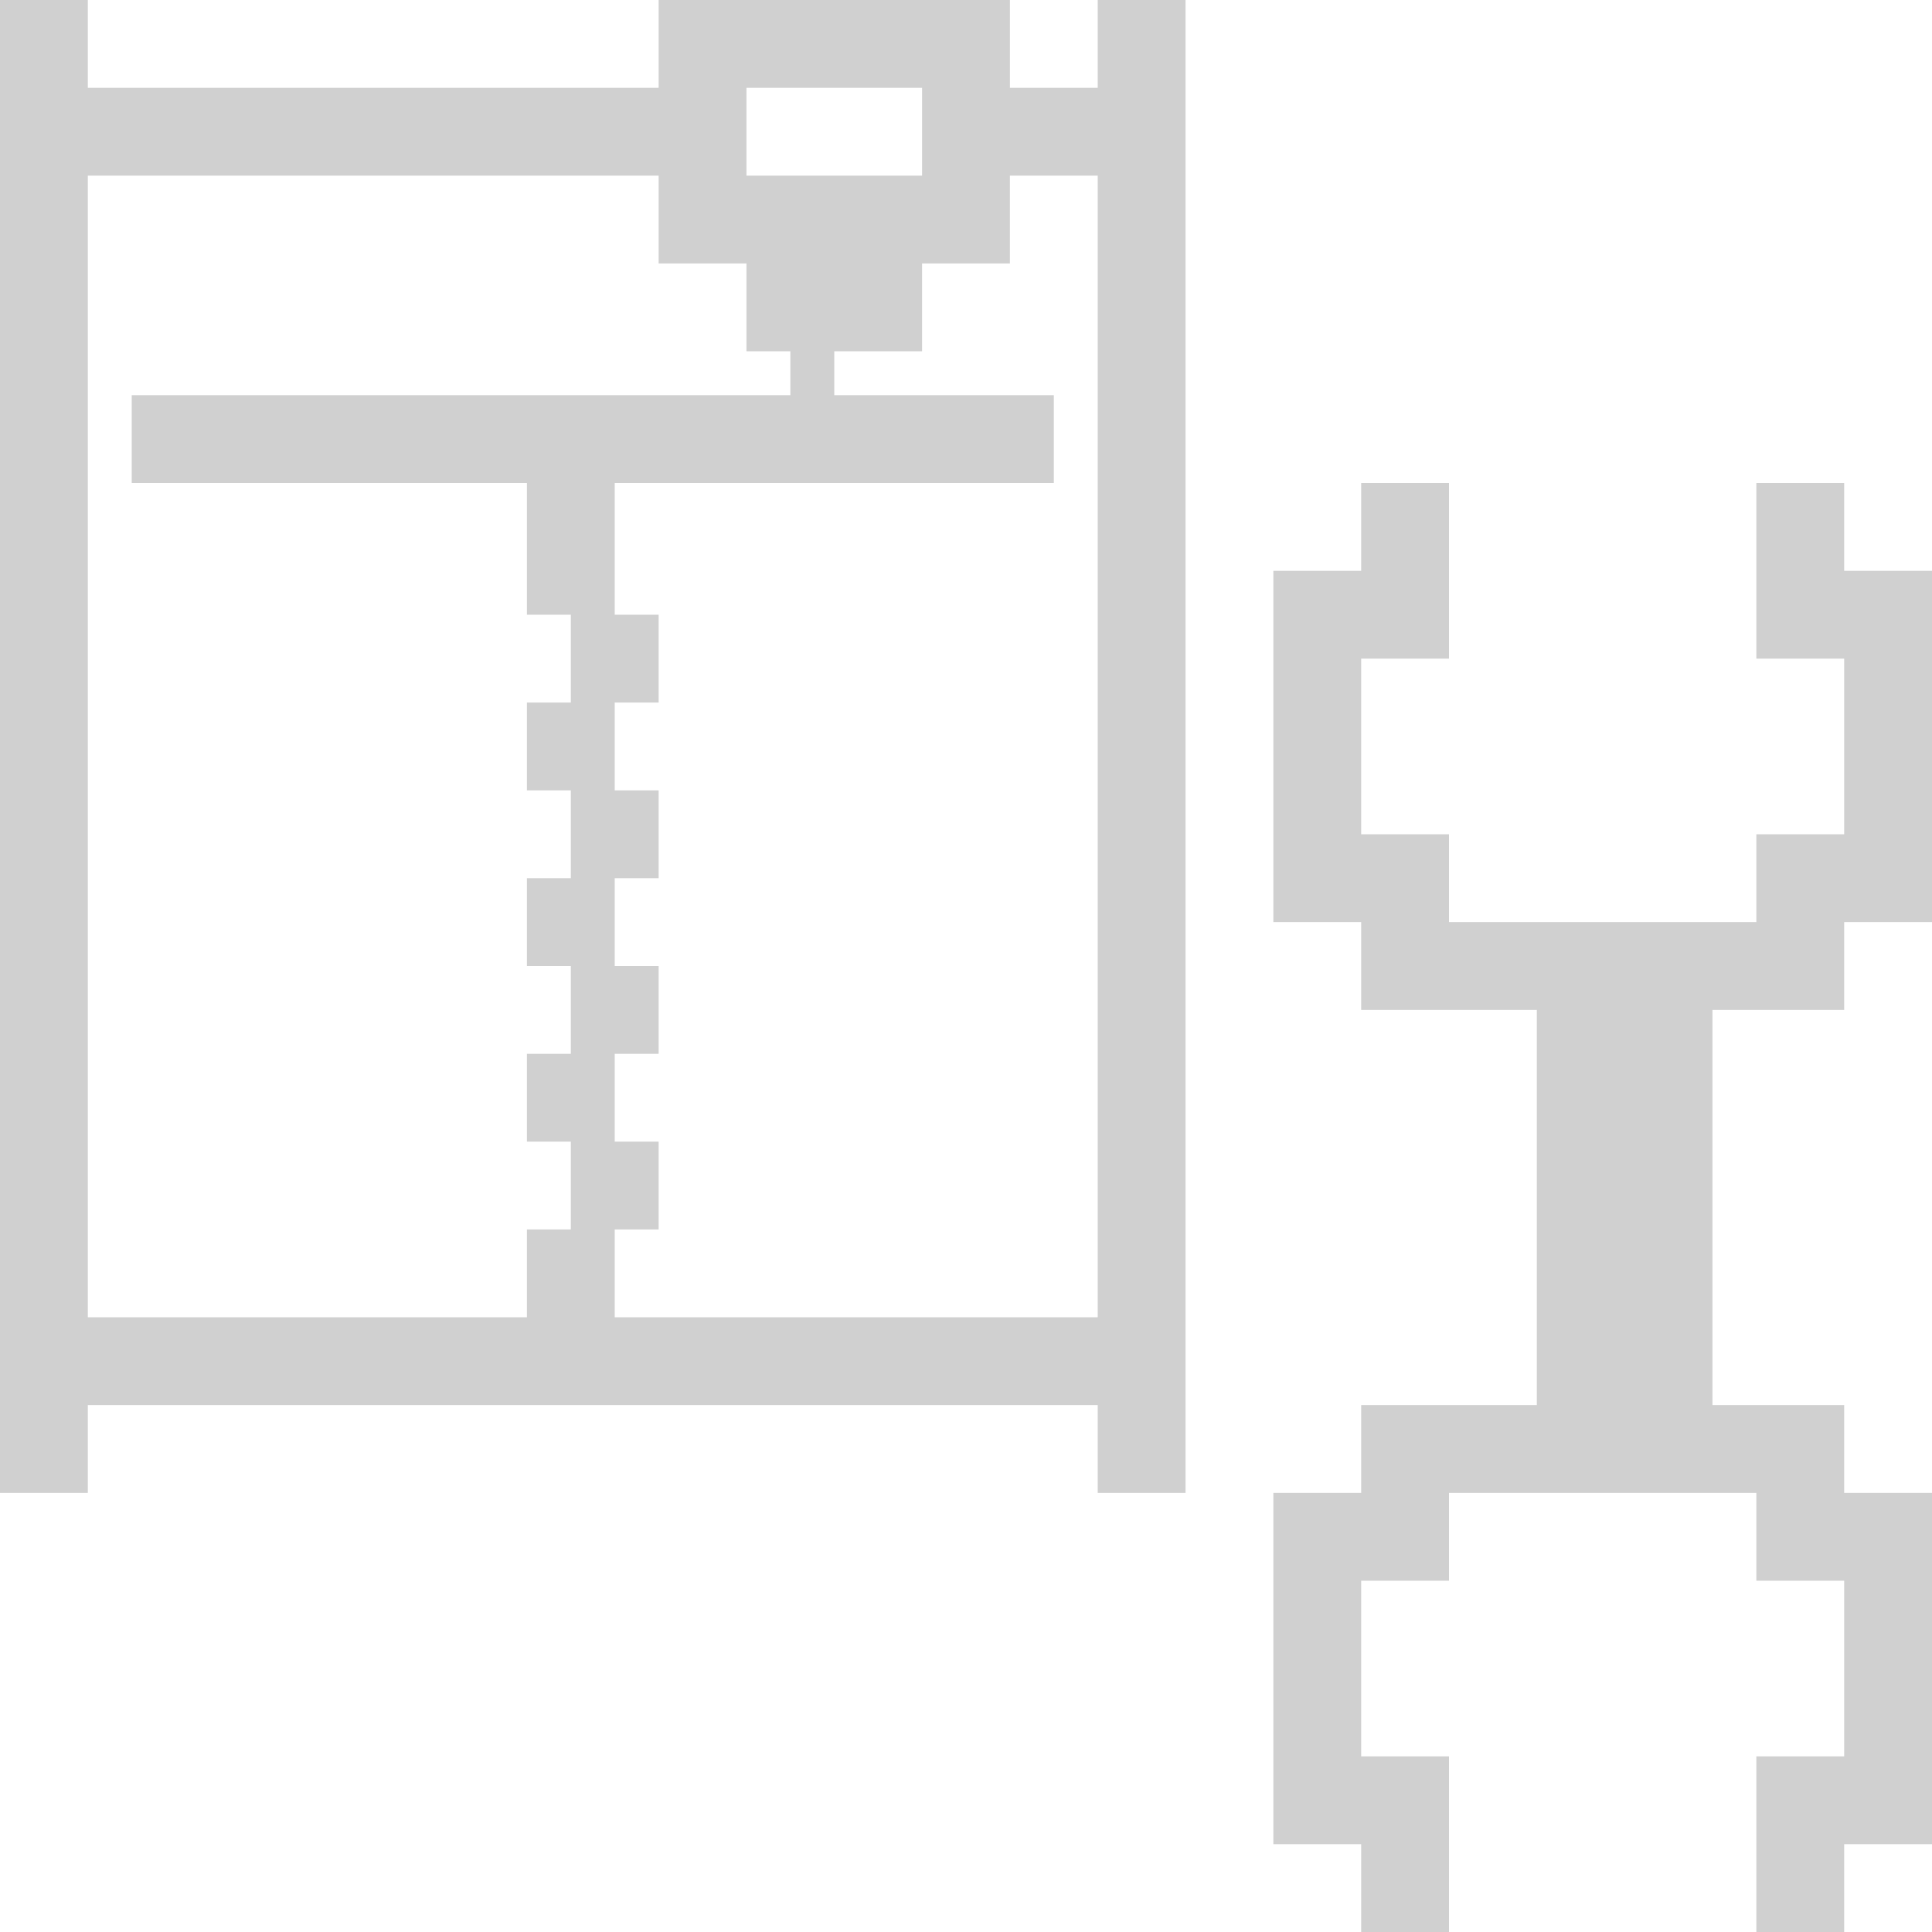 <?xml version="1.0" encoding="UTF-8"?>
<!DOCTYPE svg PUBLIC "-//W3C//DTD SVG 1.1//EN" "http://www.w3.org/Graphics/SVG/1.1/DTD/svg11.dtd">
<!-- Creator: CorelDRAW X7 -->
<svg xmlns="http://www.w3.org/2000/svg" xml:space="preserve" version="1.1" style="shape-rendering:geometricPrecision; text-rendering:geometricPrecision; image-rendering:optimizeQuality; fill-rule:evenodd; clip-rule:evenodd"
viewBox="0 0 4400 4400"
 xmlns:xlink="http://www.w3.org/1999/xlink">
 <defs>
  <style type="text/css">
   <![CDATA[
    .fil0 {fill:#D0D0D0}
   ]]>
  </style>
 </defs>
 <g id="Слой_x0020_1">
  <path class="fil0" d="M3300 4400l-200 0 0 -200 -200 0 0 -800 200 0 0 -200 400 0 0 -900 -400 0 0 -200 -200 0 0 -800 200 0 0 -200 200 0 0 400 -200 0 0 400 200 0 0 200 700 0 0 -200 200 0 0 -400 -200 0 0 -400 200 0 0 200 200 0 0 800 -200 0 0 200 -300 0 0 900 300 0 0 200 200 0 0 800 -200 0 0 200 -200 0 0 -400 200 0 0 -400 -200 0 0 -200 -700 0 0 200 -200 0 0 400 200 0 0 400zm-3000 -3500l1500 0 0 -100 -100 0 0 -200 -200 0 0 -200 -1300 0 0 2600 1000 0 0 -200 100 0 0 -200 -100 0 0 -200 100 0 0 -200 -100 0 0 -200 100 0 0 -200 -100 0 0 -200 100 0 0 -200 -100 0 0 -300 -900 0 0 -200zm1600 0l500 0 0 200 -1000 0 0 300 100 0 0 200 -100 0 0 200 100 0 0 200 -100 0 0 200 100 0 0 200 -100 0 0 200 100 0 0 200 -100 0 0 200 1100 0 0 -2600 -200 0 0 200 -200 0 0 200 -200 0 0 100zm800 2500l-200 0 0 -200 -2300 0 0 200 -200 0 0 -3400 200 0 0 200 1300 0 0 -200 800 0 0 200 200 0 0 -200 200 0 0 3400zm-1000 -3200l400 0 0 200 -400 0 0 -200z"/>
 </g>
</svg>
